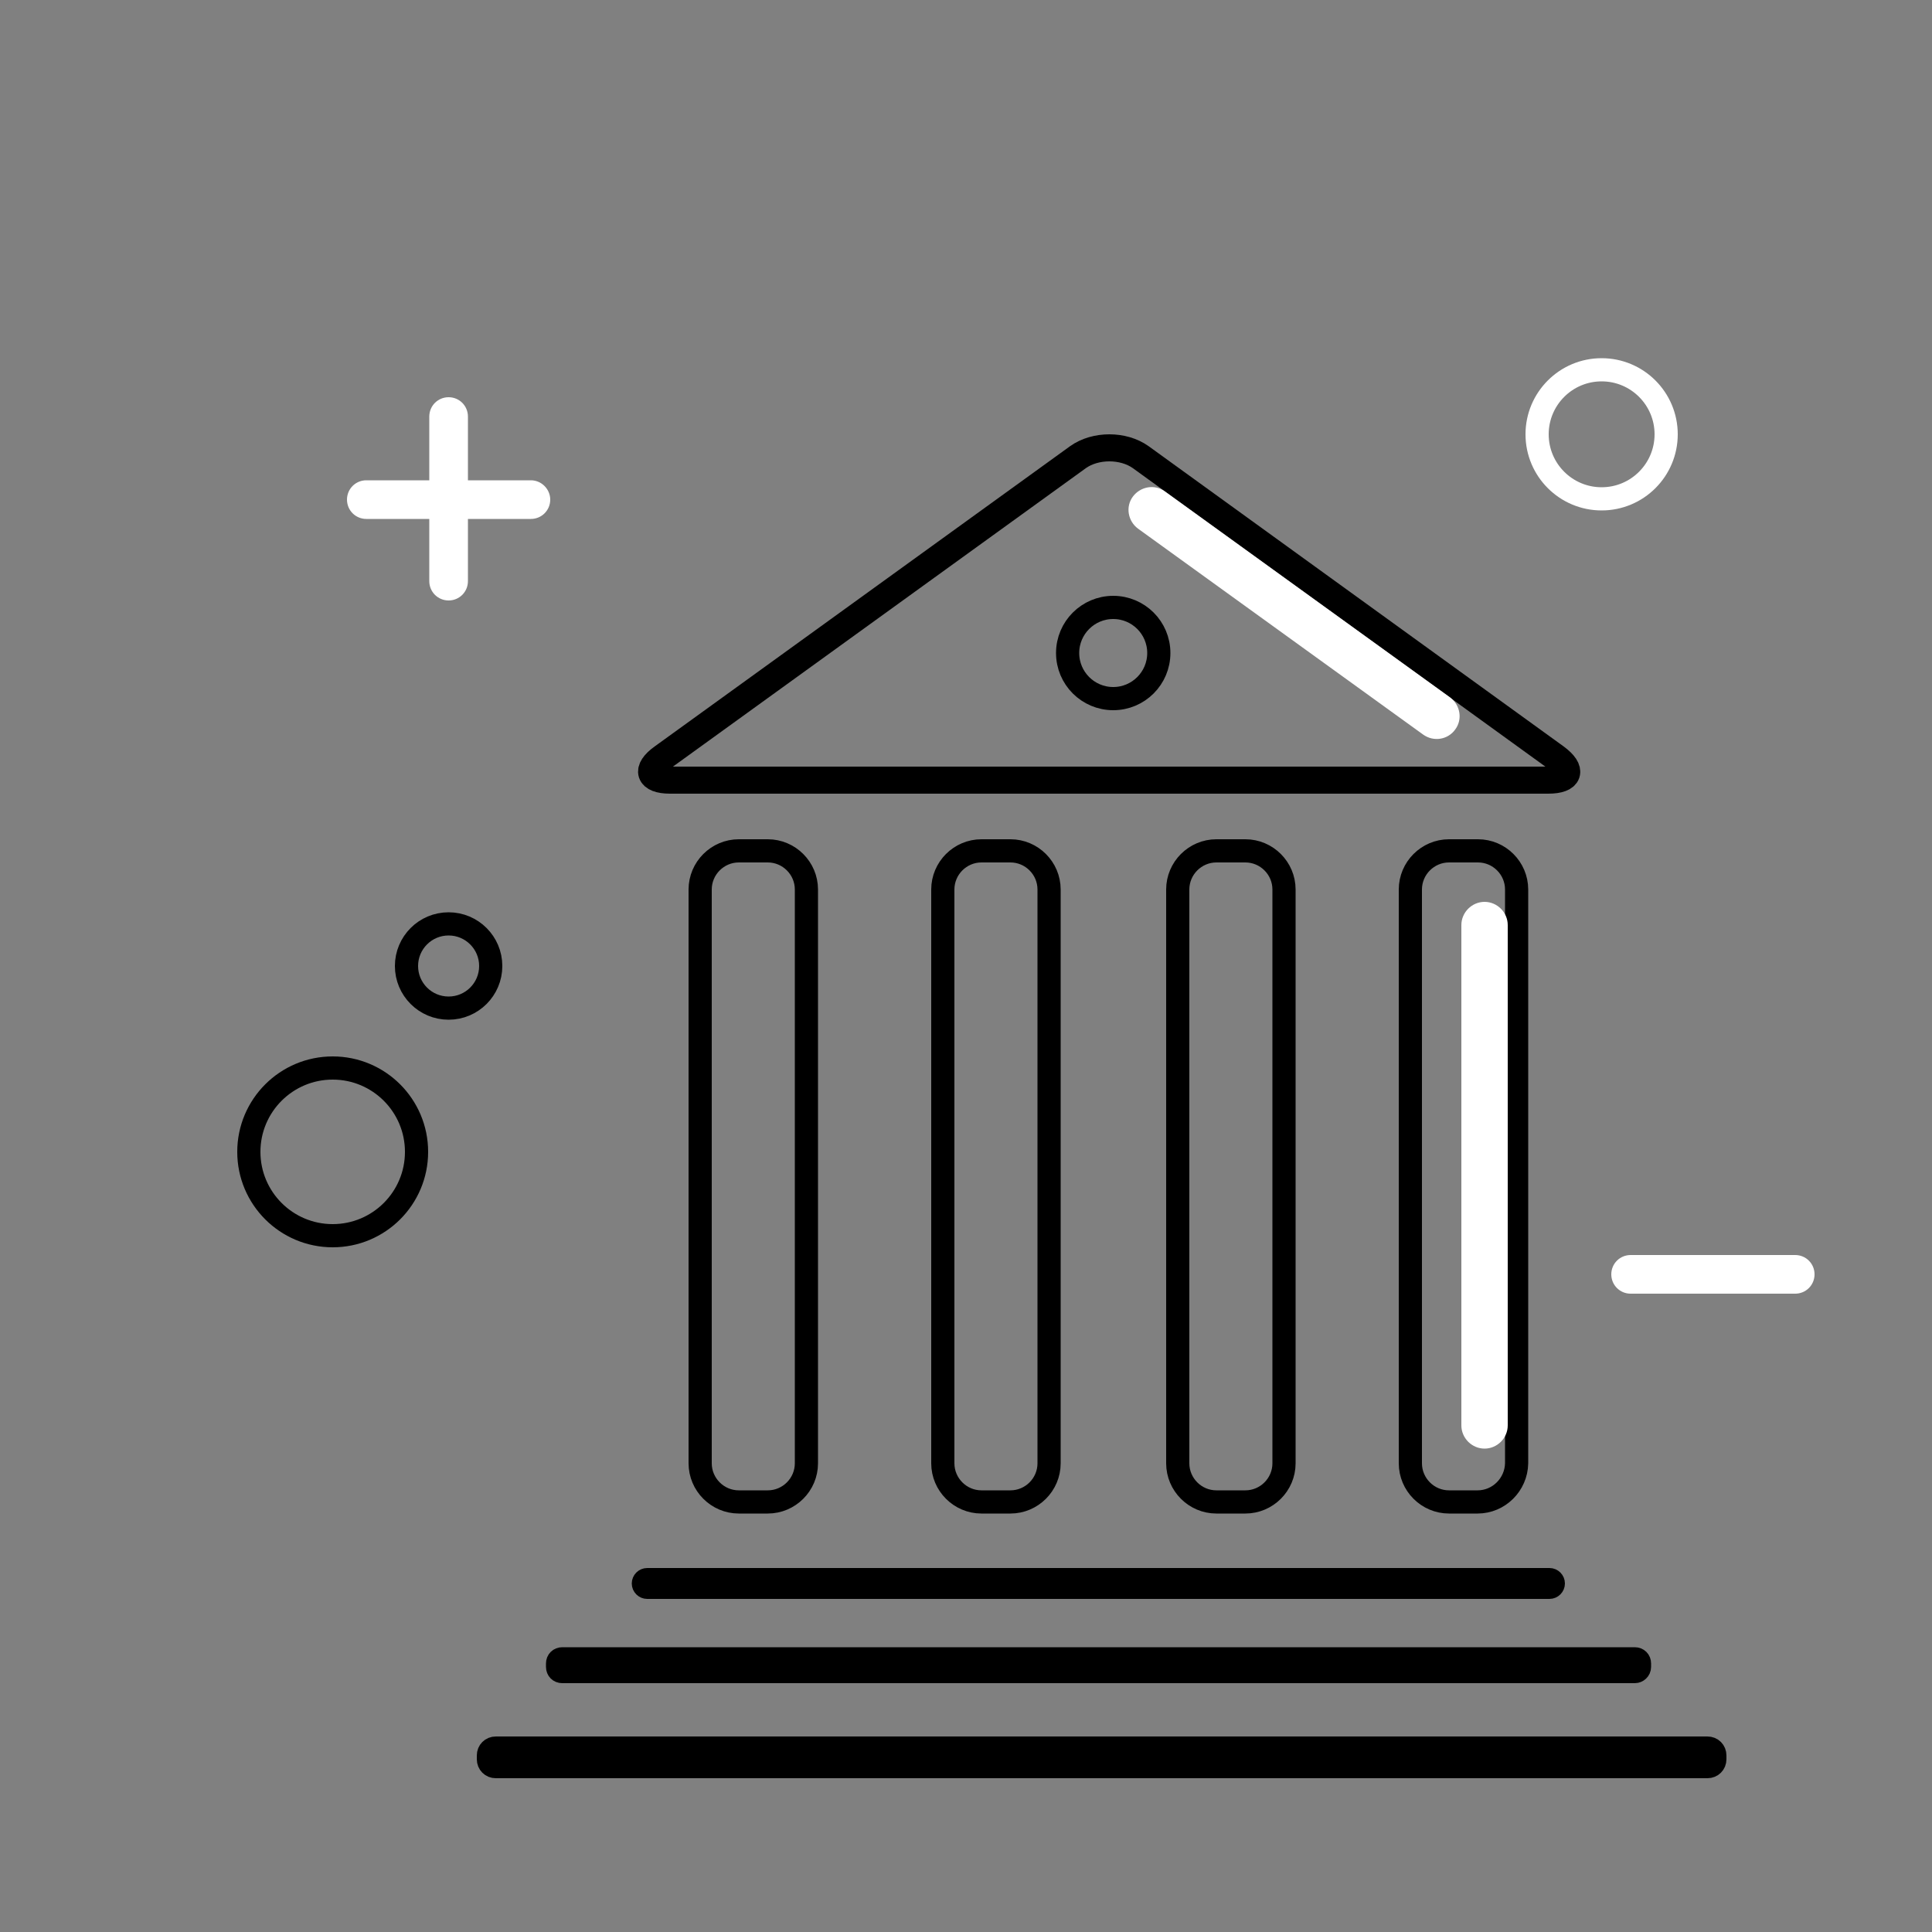 <?xml version="1.0" encoding="utf-8"?>
<!-- Generator: Adobe Illustrator 19.2.0, SVG Export Plug-In . SVG Version: 6.00 Build 0)  -->
<svg version="1.1" id="Layer_1" xmlns="http://www.w3.org/2000/svg" xmlns:xlink="http://www.w3.org/1999/xlink" x="0px" y="0px"
	 viewBox="0 0 500 500" style="enable-background:new 0 0 500 500;" xml:space="preserve">
<rect x="0" y="0" width="500" height="500" fill="#808080" stroke="none"/>
<style type="text/css">
	.st0{fill:none;stroke:#000000;stroke-width:6;stroke-miterlimit:10;}
	.st1{fill:none;stroke:#000000;stroke-width:4;stroke-miterlimit:10;}
	.st2{fill:none;stroke:#000000;stroke-width:7;stroke-miterlimit:10;}
	.st3{fill:none;stroke:#000000;stroke-width:7;stroke-linecap:round;stroke-miterlimit:10;}
	.st4{fill:#FFFFFF;stroke:#FFFFFF;stroke-linecap:round;stroke-miterlimit:10;}
	.st5{fill:#FFFFFF;stroke:#FFFFFF;stroke-miterlimit:10;}
	.st6{fill:none;stroke:#FFFFFF;stroke-width:6;stroke-miterlimit:10;}
</style>
<circle class="st0" cx="288.1" cy="169" r="11.8"/>
<path class="st0" d="M198.7,388.7h-7.5c-5.5,0-10-4.5-10-10V230.2c0-5.5,4.5-10,10-10h7.5c5.5,0,10,4.5,10,10v148.5
	C208.7,384.2,204.2,388.7,198.7,388.7z"/>
<path class="st0" d="M261.5,388.7H254c-5.5,0-10-4.5-10-10V230.2c0-5.5,4.5-10,10-10h7.5c5.5,0,10,4.5,10,10v148.5
	C271.5,384.2,267,388.7,261.5,388.7z"/>
<path class="st0" d="M322.3,388.7h-7.5c-5.5,0-10-4.5-10-10V230.2c0-5.5,4.5-10,10-10h7.5c5.5,0,10,4.5,10,10v148.5
	C332.3,384.2,327.8,388.7,322.3,388.7z"/>
<path class="st0" d="M382.4,388.7H375c-5.5,0-10-4.5-10-10V230.2c0-5.5,4.5-10,10-10h7.5c5.5,0,10,4.5,10,10v148.5
	C392.4,384.2,387.9,388.7,382.4,388.7z"/>
<path class="st1" d="M401,411.8H167.5c-1.1,0-2-0.9-2-2l0,0c0-1.1,0.9-2,2-2H401c1.1,0,2,0.9,2,2l0,0
	C403,410.9,402.1,411.8,401,411.8z"/>
<path class="st0" d="M423.1,432.6H145.5c-0.7,0-1.2-0.5-1.2-1.2v-0.9c0-0.7,0.5-1.2,1.2-1.2h277.6c0.7,0,1.2,0.5,1.2,1.2v0.9
	C424.3,432.1,423.7,432.6,423.1,432.6z"/>
<path class="st2" d="M441.9,456.7H128.3c-0.8,0-1.4-0.6-1.4-1.4v-1c0-0.8,0.6-1.4,1.4-1.4h313.6c0.8,0,1.4,0.6,1.4,1.4v1
	C443.3,456.1,442.7,456.7,441.9,456.7z"/>
<g>
	<path class="st3" d="M295.2,118.3c-4.5-3.2-11.7-3.2-16.2,0L171.5,196c-4.5,3.2-3.6,5.9,1.9,5.9h227.3c5.5,0,6.4-2.6,1.9-5.9
		L295.2,118.3z"/>
</g>
<path class="st4" d="M368.6,189.7l-73.8-53.3c-2.4-1.8-3-5.2-1.2-7.6l0,0c1.8-2.4,5.2-3,7.6-1.2l73.8,53.3c2.4,1.8,3,5.2,1.2,7.6h0
	C374.5,190.9,371.1,191.5,368.6,189.7z"/>
<circle class="st0" cx="86.1" cy="298.1" r="21.7"/>
<path class="st4" d="M378.7,368.9V239.4c0-3,2.5-5.5,5.5-5.5l0,0c3,0,5.5,2.5,5.5,5.5v129.5c0,3-2.5,5.5-5.5,5.5l0,0
	C381.2,374.4,378.7,371.9,378.7,368.9z"/>
<g>
	<path class="st5" d="M137.4,124.8H94.8c-2.5,0-4.5,2-4.5,4.5l0,0c0,2.5,2,4.5,4.5,4.5h42.6c2.5,0,4.5-2,4.5-4.5l0,0
		C141.9,126.9,139.9,124.8,137.4,124.8z"/>
	<path class="st5" d="M120.6,150.4v-42.6c0-2.5-2-4.5-4.5-4.5h0c-2.5,0-4.5,2-4.5,4.5v42.6c0,2.5,2,4.5,4.5,4.5h0
		C118.6,154.9,120.6,152.9,120.6,150.4z"/>
</g>
<path class="st5" d="M422,334.3h42.6c2.5,0,4.5-2,4.5-4.5l0,0c0-2.5-2-4.5-4.5-4.5H422c-2.5,0-4.5,2-4.5,4.5l0,0
	C417.5,332.3,419.5,334.3,422,334.3z"/>
<circle class="st6" cx="414.5" cy="112.4" r="16.7"/>
<circle class="st0" cx="116.1" cy="250" r="10.9"/>
</svg>
